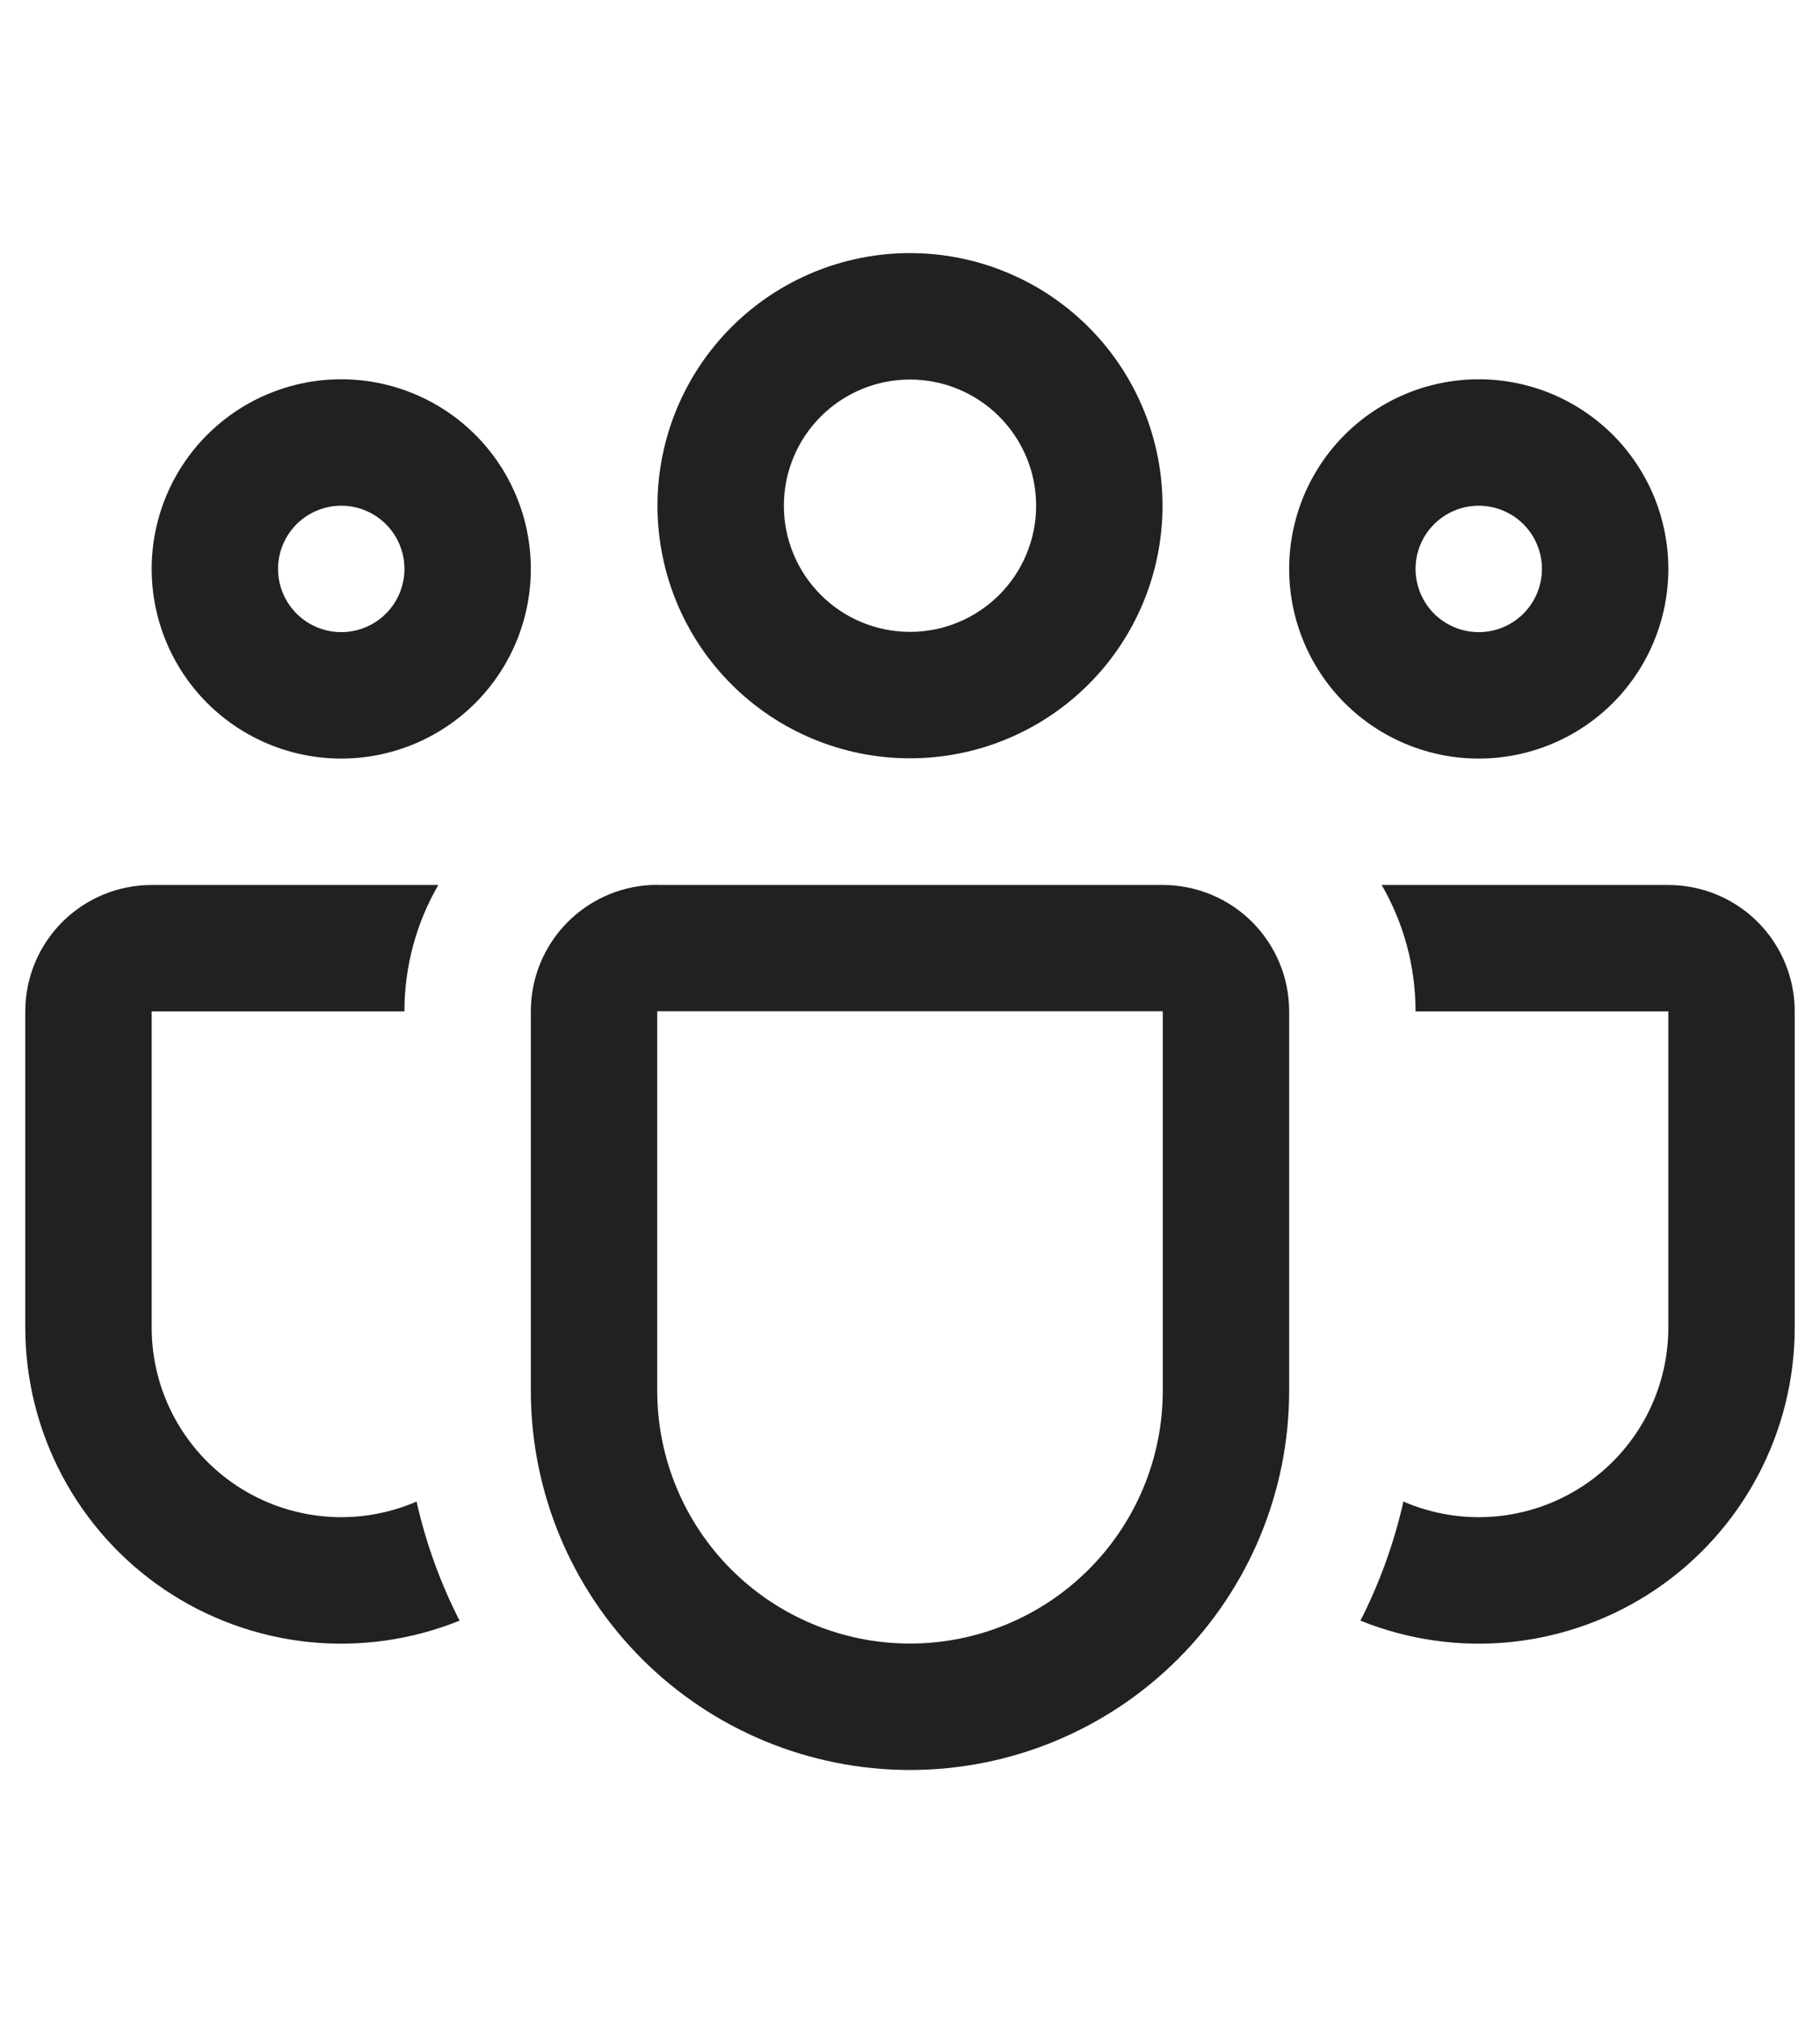 <svg width="27" height="30" viewBox="0 0 36 30" fill="none" xmlns="http://www.w3.org/2000/svg">
<path d="M13.005 5C13.005 3.675 13.531 2.405 14.468 1.468C15.405 0.531 16.675 0.005 18 0.005C19.325 0.005 20.595 0.531 21.532 1.468C22.469 2.405 22.995 3.675 22.995 5C22.995 6.325 22.469 7.595 21.532 8.532C20.595 9.469 19.325 9.995 18 9.995C16.675 9.995 15.405 9.469 14.468 8.532C13.531 7.595 13.005 6.325 13.005 5ZM18 2.505C17.672 2.505 17.348 2.569 17.045 2.695C16.742 2.82 16.468 3.004 16.236 3.236C16.004 3.467 15.82 3.742 15.695 4.045C15.569 4.348 15.505 4.672 15.505 5C15.505 5.328 15.569 5.652 15.695 5.955C15.82 6.257 16.004 6.532 16.236 6.764C16.468 6.996 16.742 7.18 17.045 7.305C17.348 7.43 17.672 7.495 18 7.495C18.662 7.495 19.296 7.232 19.764 6.764C20.232 6.296 20.495 5.662 20.495 5C20.495 4.338 20.232 3.704 19.764 3.236C19.296 2.768 18.662 2.505 18 2.505ZM25.5 6.25C25.5 5.757 25.597 5.27 25.785 4.815C25.974 4.36 26.25 3.946 26.598 3.598C26.947 3.25 27.36 2.974 27.815 2.785C28.27 2.597 28.758 2.5 29.25 2.5C29.742 2.5 30.23 2.597 30.685 2.785C31.14 2.974 31.553 3.25 31.902 3.598C32.25 3.946 32.526 4.36 32.715 4.815C32.903 5.27 33 5.757 33 6.25C33 7.244 32.605 8.198 31.902 8.902C31.198 9.605 30.245 10 29.25 10C28.255 10 27.302 9.605 26.598 8.902C25.895 8.198 25.5 7.244 25.5 6.25ZM29.25 5C28.919 5 28.601 5.132 28.366 5.366C28.132 5.6 28 5.918 28 6.25C28 6.581 28.132 6.899 28.366 7.134C28.601 7.368 28.919 7.5 29.25 7.5C29.581 7.5 29.899 7.368 30.134 7.134C30.368 6.899 30.5 6.581 30.5 6.25C30.5 5.918 30.368 5.6 30.134 5.366C29.899 5.132 29.581 5 29.25 5ZM6.75 2.5C5.755 2.5 4.802 2.895 4.098 3.598C3.395 4.301 3 5.255 3 6.25C3 7.244 3.395 8.198 4.098 8.902C4.802 9.605 5.755 10 6.75 10C7.745 10 8.698 9.605 9.402 8.902C10.105 8.198 10.5 7.244 10.5 6.25C10.5 5.255 10.105 4.301 9.402 3.598C8.698 2.895 7.745 2.5 6.75 2.5ZM5.5 6.25C5.5 5.918 5.632 5.6 5.866 5.366C6.101 5.132 6.418 5 6.75 5C7.082 5 7.399 5.132 7.634 5.366C7.868 5.6 8 5.918 8 6.25C8 6.581 7.868 6.899 7.634 7.134C7.399 7.368 7.082 7.5 6.75 7.5C6.418 7.5 6.101 7.368 5.866 7.134C5.632 6.899 5.5 6.581 5.5 6.25ZM8.67 12.5C8.23 13.259 7.999 14.122 8 15H3V21.25C3 21.872 3.154 22.484 3.449 23.031C3.745 23.578 4.171 24.044 4.691 24.385C5.211 24.727 5.807 24.933 6.427 24.987C7.046 25.041 7.669 24.939 8.24 24.692C8.425 25.52 8.715 26.31 9.09 27.047C8.141 27.43 7.113 27.575 6.095 27.468C5.078 27.36 4.102 27.005 3.254 26.433C2.405 25.86 1.711 25.088 1.231 24.184C0.751 23.281 0.5 22.273 0.5 21.25V15C0.5 14.337 0.763 13.701 1.232 13.232C1.701 12.763 2.337 12.5 3 12.5H8.67ZM26.91 27.047C27.859 27.43 28.887 27.575 29.905 27.468C30.922 27.36 31.898 27.005 32.746 26.433C33.595 25.86 34.289 25.088 34.769 24.184C35.249 23.281 35.5 22.273 35.5 21.25V15C35.5 14.337 35.237 13.701 34.768 13.232C34.299 12.763 33.663 12.5 33 12.5H27.33C27.755 13.235 28 14.087 28 15H33V21.25C33 21.872 32.846 22.484 32.551 23.031C32.255 23.578 31.829 24.044 31.309 24.385C30.789 24.727 30.193 24.933 29.573 24.987C28.954 25.041 28.331 24.939 27.76 24.692C27.573 25.52 27.285 26.31 26.91 27.047ZM13 12.497C12.337 12.497 11.701 12.761 11.232 13.23C10.763 13.698 10.5 14.334 10.5 14.997V22.5C10.5 24.489 11.29 26.397 12.697 27.803C14.103 29.21 16.011 30 18 30C19.989 30 21.897 29.21 23.303 27.803C24.71 26.397 25.5 24.489 25.5 22.5V15C25.5 14.337 25.237 13.701 24.768 13.232C24.299 12.763 23.663 12.5 23 12.5H13V12.497ZM13 14.997H23V22.5C23 23.826 22.473 25.098 21.535 26.035C20.598 26.973 19.326 27.5 18 27.5C16.674 27.5 15.402 26.973 14.464 26.035C13.527 25.098 13 23.826 13 22.5V15V14.997Z" fill="black" fill-opacity="0.87"/>
</svg>
